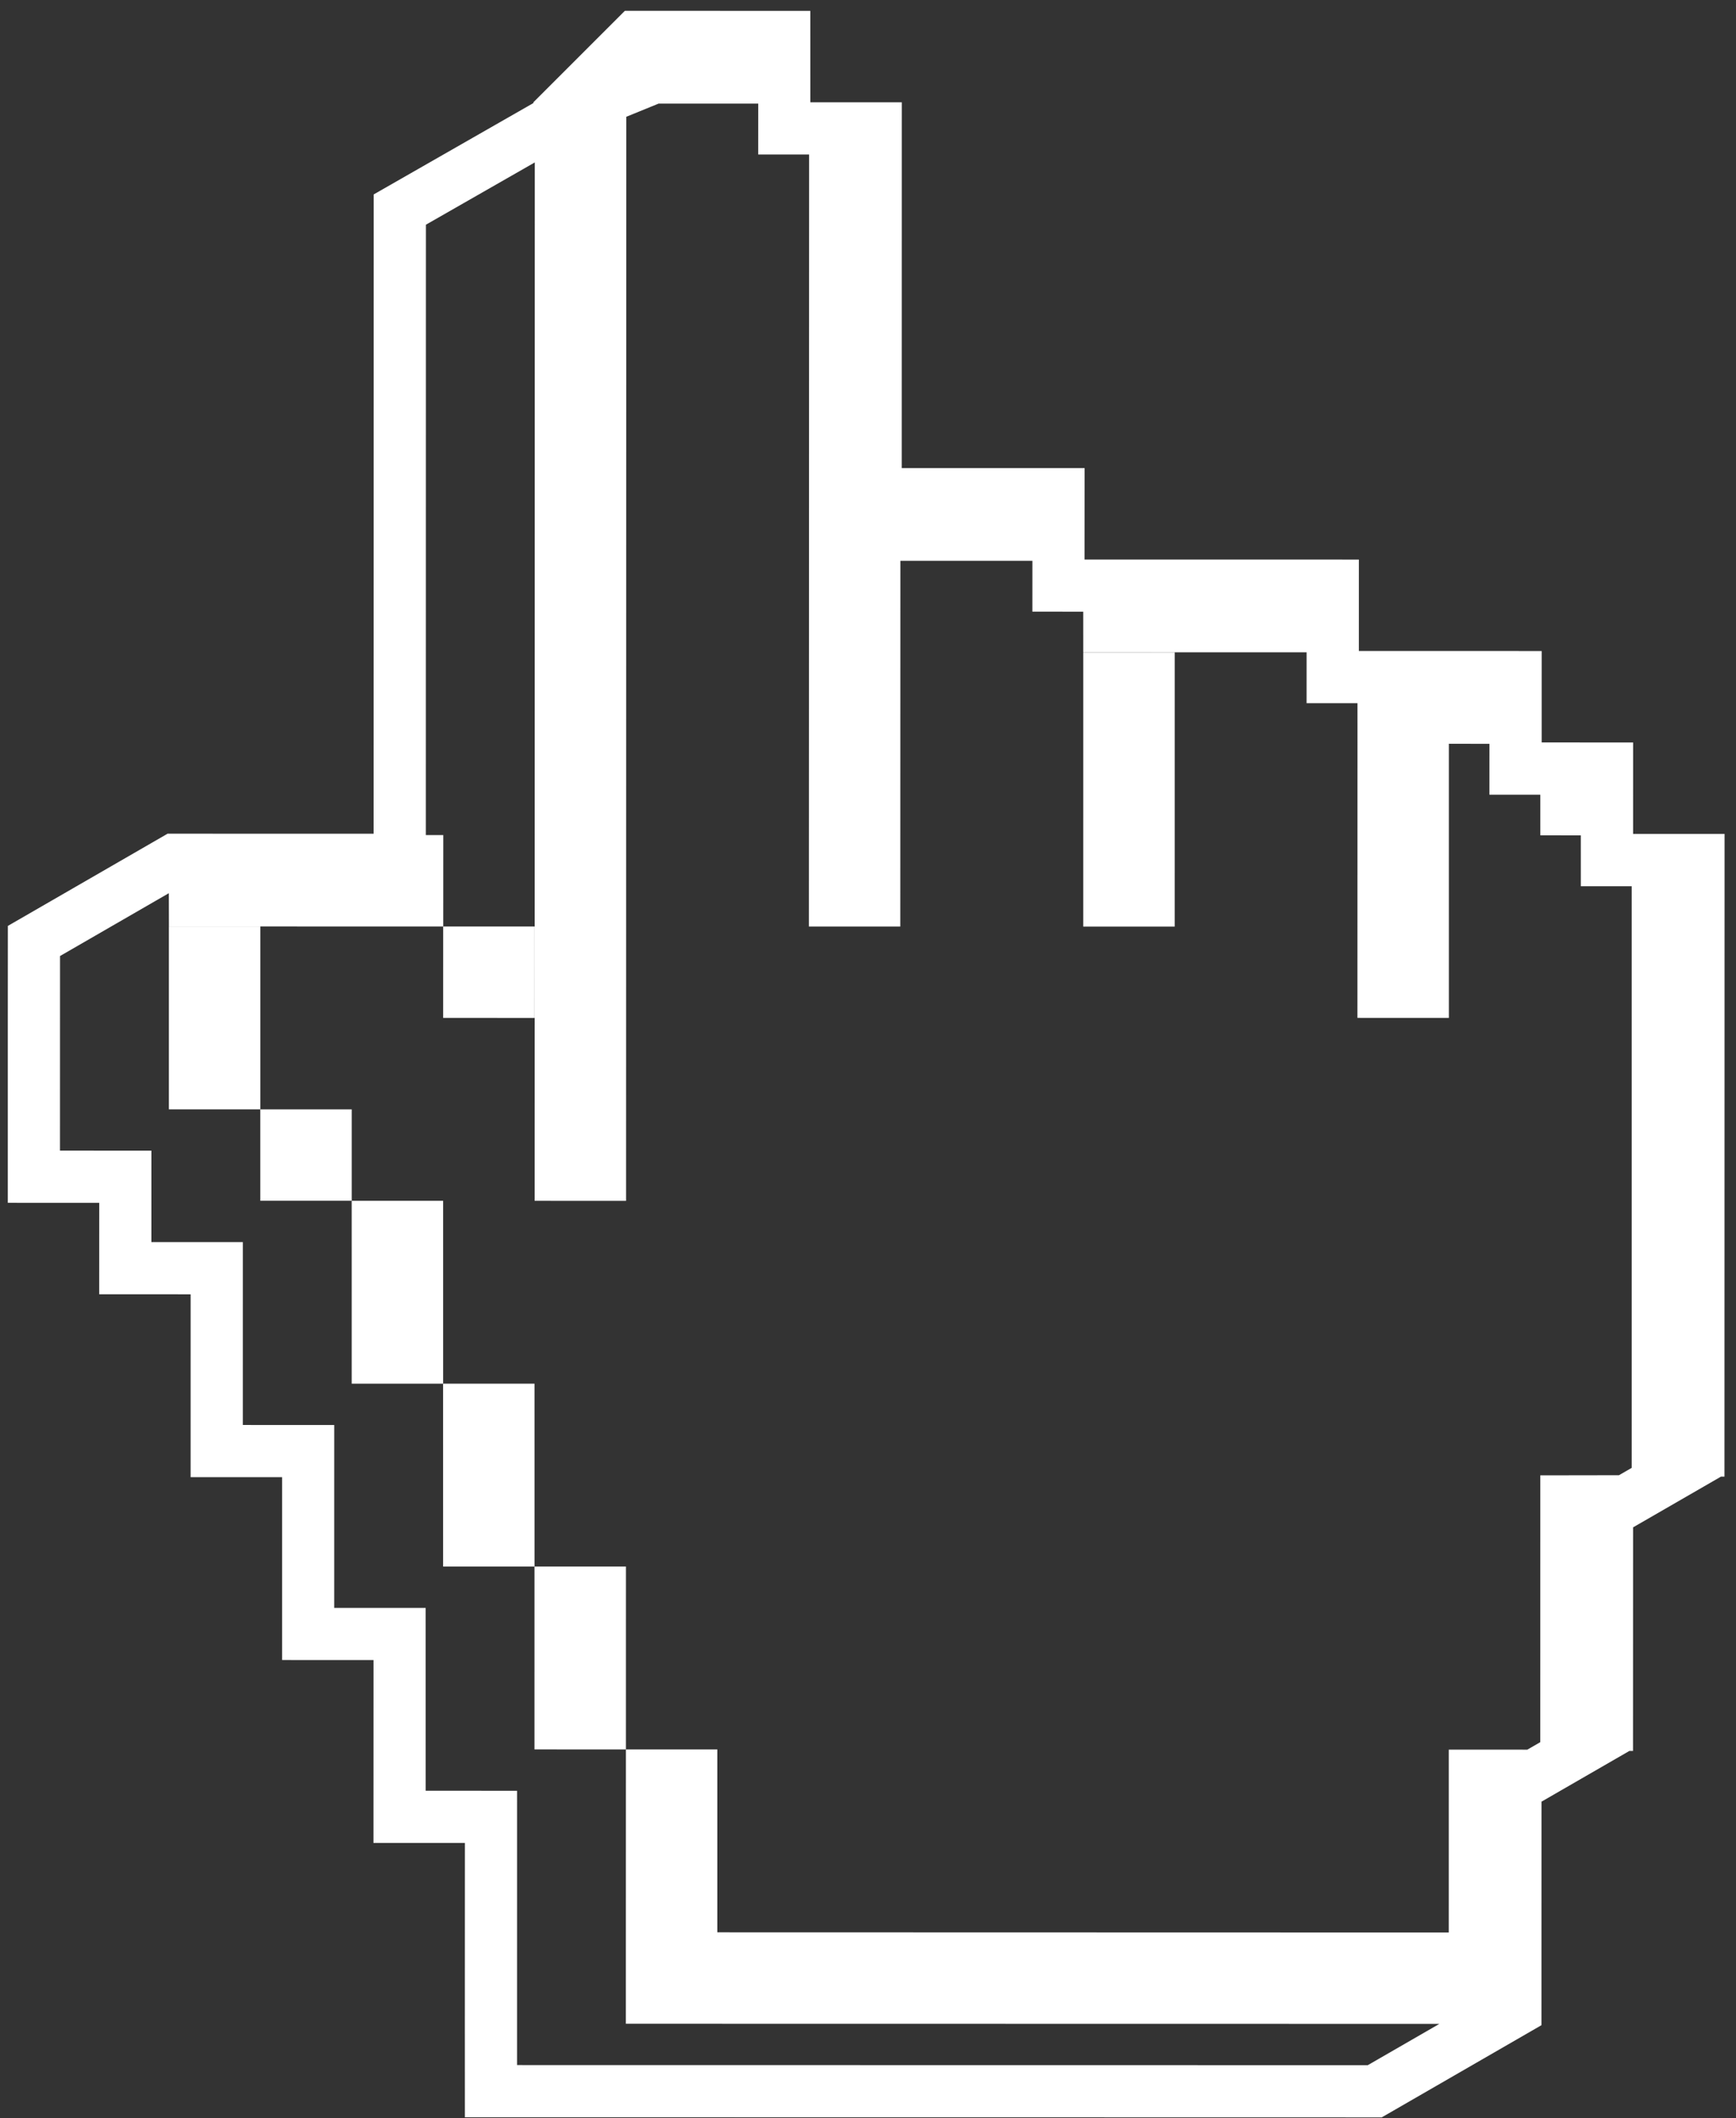 <svg xmlns="http://www.w3.org/2000/svg" xmlns:xlink="http://www.w3.org/1999/xlink" width="100" height="122" viewBox="0 0 100 122"><rect x="0" y="0" width="100" height="122" fill="#333333" stroke="none"/><defs><clipPath id="a"><rect width="100" height="122" transform="translate(1583 17305)" fill="none"/></clipPath></defs><g transform="translate(-1583 -17305)" clip-path="url(#a)"><g transform="matrix(0.966, 0.259, -0.259, 0.966, 1047.511, 17124.564)"><path d="M681.841,92.023l-9.58-35.754-5.089,1.363-1.363-5.087-5.086,1.363-1.363-5.086-10.173,2.725-1.363-5.087-15.262,4.09-1.36-5.087L621.027,48.19l-5.452-20.347-5.086,1.363-1.365-5.087-10.319,2.765-3.724,6.451.013.042-7.523,7.466,9.53,35.566L585.639,79.48l-7.51,7.512,1.4,5.232,2.727,10.173,5.087-1.363,1.362,5.087,5.087-1.362,2.727,10.173,5.089-1.363,2.727,10.171,5.086-1.362,2.725,10.175,5.087-1.363,2.725,10.175,1.365,5.084L667.1,134.182l5.23-1.4,7.512-7.512-3.331-12.436,4.134-4.134.2-.052-3.331-12.439,4.132-4.132Zm-11.064,38.062-47.33,12.683-4.09-15.259-5.084,1.362L611.544,118.7l-5.086,1.363-2.727-10.175-5.087,1.363-2.727-10.173-5.087,1.363-1.363-5.087-5.087,1.362-2.9-10.826,5.117-5.119.5,1.849,15.262-4.088-1.362-5.087-.969.26-9.1-33.956,5.128-5.089,15.48,57.768,5.086-1.362-16.157-60.31,1.6-1.214,5.544-1.486.757,2.831,2.832-.759L622.7,75.079l5.087-1.363-5.45-20.346L629.68,51.4l.757,2.829,2.829-.757.606,2.257L646.3,52.4l.757,2.829,2.831-.759.606,2.258,4.085,15.25,5.089-1.363-4.09-15.25,2.258-.6.757,2.829,2.832-.759.606,2.258,2.255-.6.759,2.829,2.829-.759L676.55,92.92l-.6.6L671.577,94.7l3.978,14.844-.609.609-4.369,1.169,2.727,10.175-40.695,10.9-2.727-10.173-5.086,1.363,2.725,10.173,1.363,5.087,45.26-12.127Z" transform="translate(0)" fill="#fff"/><rect width="5.268" height="15.799" transform="translate(633.873 55.73) rotate(-15.006)" fill="#fff"/><rect width="5.267" height="5.265" transform="translate(602.355 80.531) rotate(-14.994)" fill="#fff"/><rect width="5.267" height="10.534" transform="matrix(0.966, -0.259, 0.259, 0.966, 587.095, 84.619)" fill="#fff"/><rect width="5.266" height="5.265" transform="translate(594.908 93.432) rotate(-15.014)" fill="#fff"/><rect width="5.266" height="10.533" transform="translate(601.357 97.155) rotate(-15.012)" fill="#fff"/><rect width="5.266" height="10.531" transform="translate(609.169 105.966) rotate(-15.014)" fill="#fff"/><rect width="5.267" height="10.533" transform="translate(616.982 114.775) rotate(-15.003)" fill="#fff"/></g></g></svg>